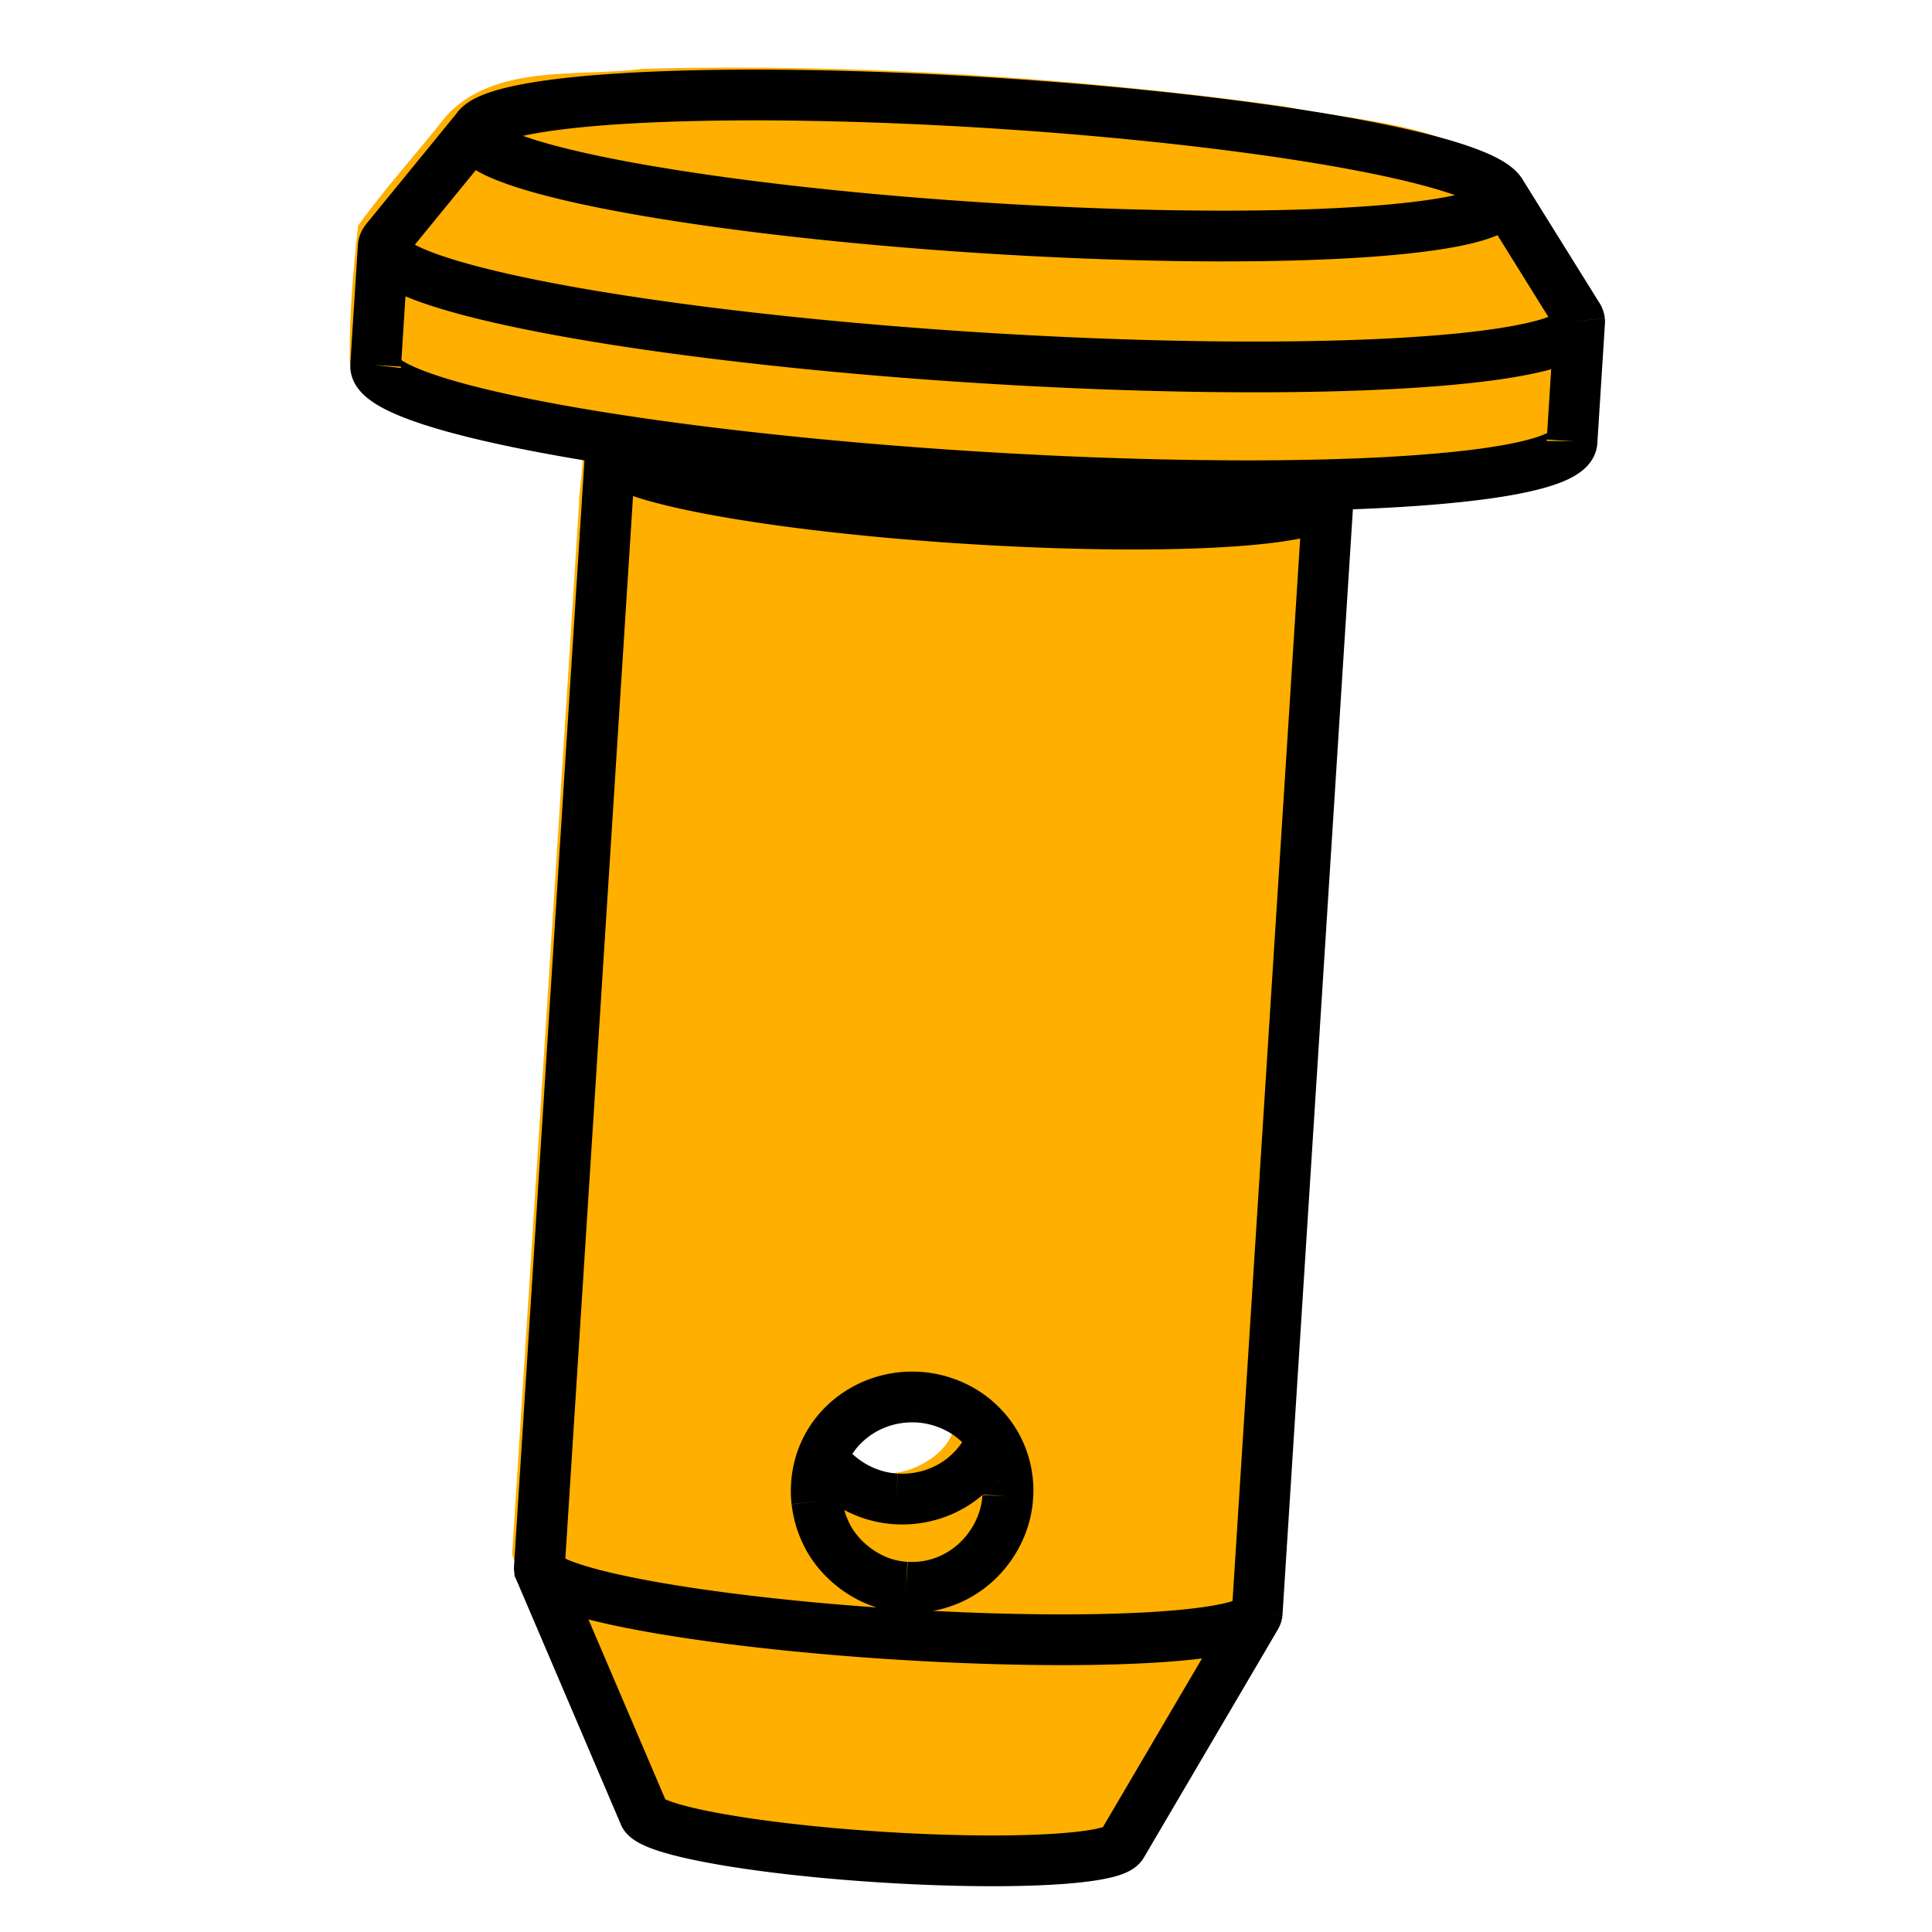 <svg version="1.1" viewBox="0 0 48 48" xmlns="http://www.w3.org/2000/svg">
 <title>ISO2341-B</title>
 <desc>2340.dxf - scale = 1.000000, origin = (0.000000, 0.000000), method = manual</desc>
 <path d="m15.989 1.708c-1.624 0.215-3.714-0.145-4.916 1.189-0.715 0.909-1.5 1.77-2.175 2.707-0.13 1.121-0.22 2.276-0.21 3.403 1.08 1.447 3.221 1.389 4.853 1.817 1.329-0.306 0.84 0.915 0.843 1.725-0.554 8.692-1.108 17.384-1.661 26.076 0.744 2.072 1.724 4.08 2.558 6.127 0.94 1.33 2.988 1.001 4.446 1.324 2.581 0.178 5.232 0.511 7.785-0.031 0.774-0.51 1.016-1.541 1.56-2.274 0.732-1.33 1.623-2.598 2.261-3.965 0.588-9.232 1.176-18.463 1.764-27.695 1.901-0.023 3.946 0.035 5.689-0.81 0.655-0.688 0.329-1.777 0.498-2.655 0.454-0.743-0.582-1.167 0.054-1.003-0.556-1.17-1.358-2.222-2.009-3.346-1.472-1.282-3.62-1.275-5.461-1.662-5.255-0.719-10.576-1.061-15.879-0.927zm6.516 33.099c2.721 0.081 0.074 2.645-1.284 1.511-1.625-0.583 0.611-1.652 1.284-1.511z" color="#000000" fill="#ffaf00" stroke-width=".788" style="-inkscape-stroke:none"/>
 <path transform="matrix(.788 0 0 .788 -537.19 -533.14)" d="m700.96 690.81a11.339 1.379 3.641 1 0 22.631 1.44m-21.566 41.535-3.288-7.699m18.346 8.659 4.241-7.219m2.267-35.278-2.241 35.195m-20.39-36.635-2.242 35.195m24.922-34.163q-0.038 0.193-0.049 0.408m-22.632-1.44q0.015-0.215 4e-3 -0.412m30.553-3.659-0.238 3.746m-37.482-6.146-0.238 3.746m3.217-7.484-2.896 3.545m35.158-1.493 2.419 3.886m-29.432 47.248a7.559 0.92 3.641 0 0 15.059 0.958m-3.607-11.507c-0.076-0.68-0.389-1.334-0.934-1.825-0.476-0.442-1.16-0.745-1.875-0.786m2.82 3.129q0.019-0.261-0.011-0.518m-6.01 0.673c0.038 0.329 0.125 0.646 0.268 0.956 0.408 0.911 1.414 1.697 2.551 1.75m0.382-5.991c-0.257-0.015-0.506 0-0.756 0.045-0.934 0.17-1.689 0.748-2.09 1.466-0.302 0.537-0.423 1.16-0.355 1.773m2.82 2.706c0.253 0.015 0.503 0 0.756-0.049 1.451-0.291 2.381-1.572 2.445-2.812m-3.515 0.079c0.76 0.049 1.534-0.193 2.12-0.665 0.42-0.34 0.722-0.752 0.907-1.232m-5.359 0.586c0.472 0.714 1.349 1.255 2.332 1.312m11.35 3.691a11.339 1.379 3.641 0 0 0.027-0.083m-22.615-1.355a11.339 1.379 3.641 0 0 22.589 1.438m-22.605-1.523a11.339 1.379 3.641 0 0 0.016 0.086m-5.175-38.002a18.898 2.299 3.641 1 0 37.719 2.4m0.238-3.745a18.898 2.299 3.641 0 0-1e-3 -0.05m-37.718-2.351a18.898 2.299 3.641 1 0 37.719 2.4m-37.635-2.595a18.898 2.299 3.641 0 0-0.084 0.194m37.718 2.351a18.898 2.299 3.641 0 0-0.057-0.154m-34.684-5.94a16.225 1.974 3.641 1 0 32.312 2.185m-0.049-0.132a16.225 1.974 3.641 0 0-32.263-2.053m32.312 2.185a16.225 1.974 3.641 0 0-0.049-0.132" fill="none" stroke="#000000" stroke-width="1.6"/>
</svg>
